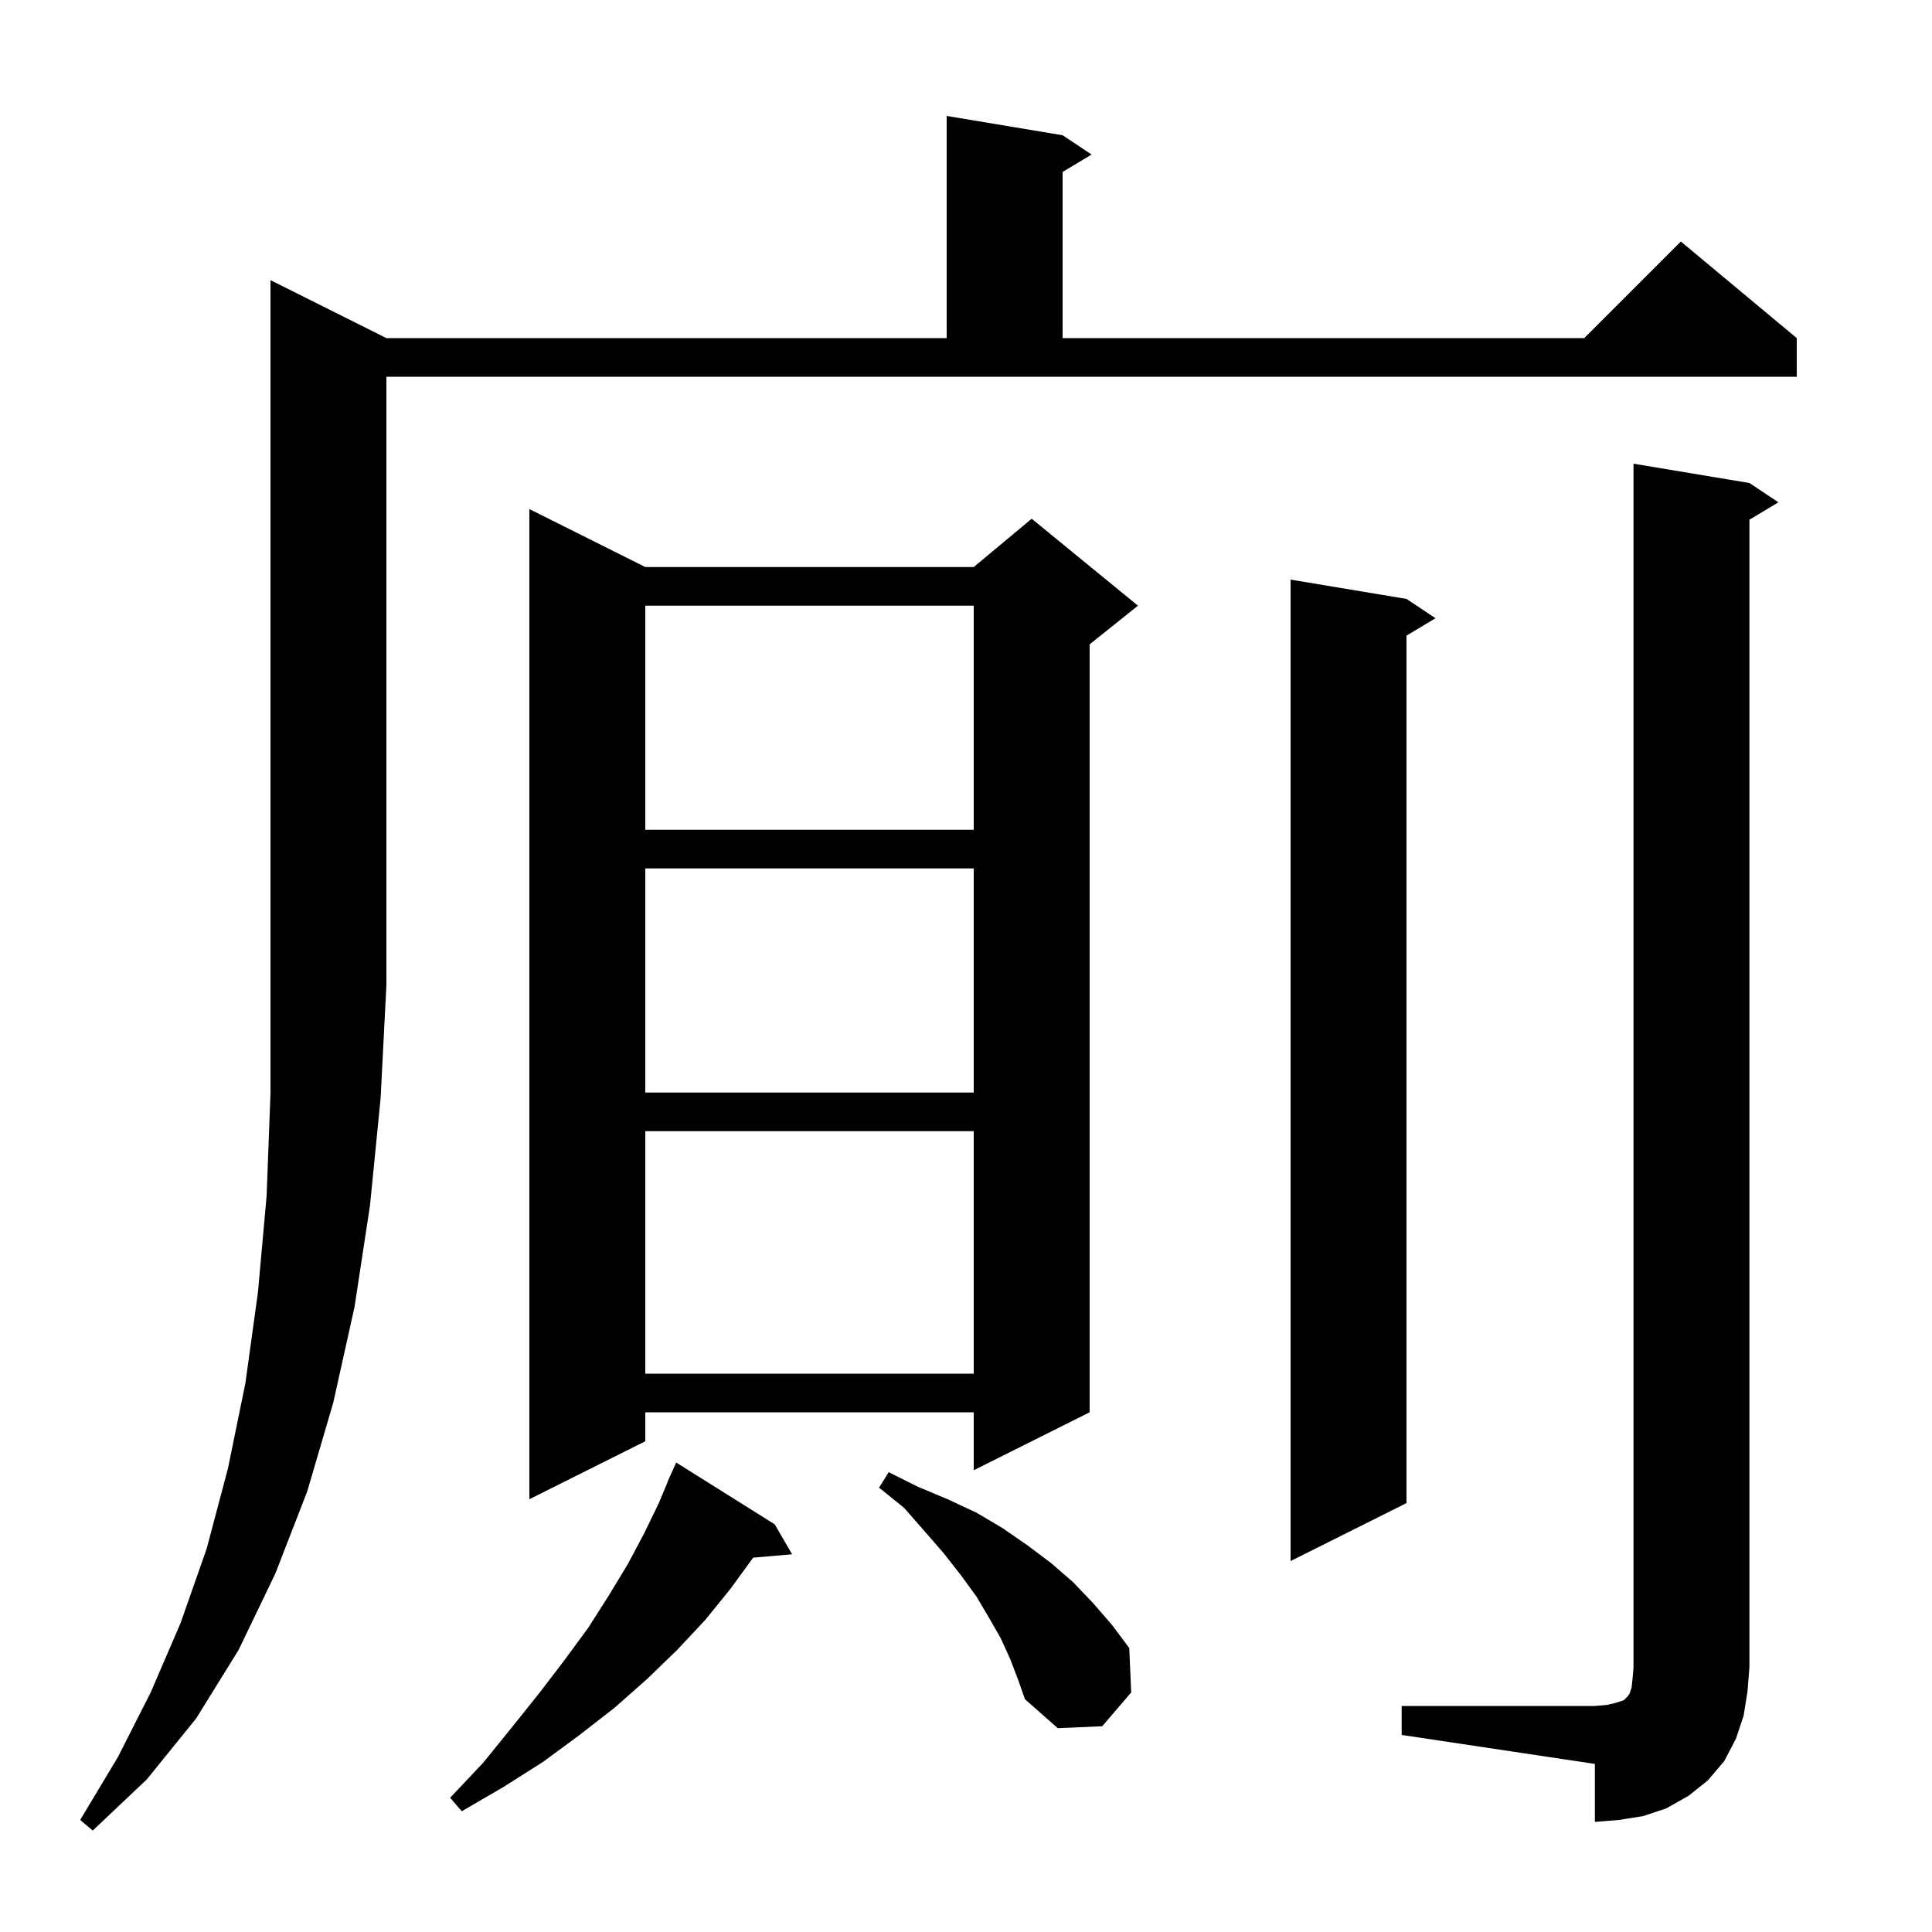 <svg xmlns="http://www.w3.org/2000/svg" xmlns:xlink="http://www.w3.org/1999/xlink" version="1.1" baseProfile="full" viewBox="0 0 200 200" width="200" height="200">
<g fill="black">
<path d="M 40.0 35.0 L 98.0 35.0 L 98.0 12.0 L 110.0 14.0 L 113.0 16.0 L 110.0 17.8 L 110.0 35.0 L 164.0 35.0 L 174.0 25.0 L 186.0 35.0 L 186.0 39.0 L 40.0 39.0 L 40.0 102.0 L 39.4 113.7 L 38.3 124.8 L 36.7 135.3 L 34.5 145.2 L 31.8 154.4 L 28.5 162.9 L 24.7 170.8 L 20.3 177.9 L 15.2 184.2 L 9.6 189.5 L 8.3 188.4 L 12.2 181.9 L 15.6 175.2 L 18.7 168.0 L 21.4 160.3 L 23.6 152.0 L 25.4 143.2 L 26.7 133.8 L 27.6 123.8 L 28.0 113.2 L 28.0 29.0 Z M 145.1 176.6 L 165.1 176.6 L 166.3 176.5 L 167.2 176.3 L 168.1 176.0 L 168.5 175.6 L 168.7 175.3 L 168.9 174.7 L 169.0 173.8 L 169.1 172.6 L 169.1 48.0 L 181.1 50.0 L 184.1 52.0 L 181.1 53.8 L 181.1 172.6 L 180.9 175.1 L 180.5 177.6 L 179.7 180.0 L 178.5 182.3 L 176.8 184.3 L 174.8 185.9 L 172.5 187.2 L 170.1 188.0 L 167.6 188.4 L 165.1 188.6 L 165.1 182.6 L 145.1 179.6 Z M 80.2 157.8 L 82.0 160.9 L 77.965 161.248 L 75.6 164.5 L 73.0 167.7 L 70.1 170.8 L 67.0 173.8 L 63.6 176.8 L 60.0 179.6 L 56.2 182.4 L 52.1 185.0 L 47.8 187.5 L 46.6 186.1 L 50.0 182.5 L 53.0 178.8 L 55.8 175.3 L 58.4 171.9 L 60.9 168.5 L 63.0 165.2 L 65.0 161.9 L 66.7 158.7 L 68.2 155.6 L 69.119 153.408 L 69.1 153.4 L 69.432 152.663 L 69.5 152.5 L 69.504 152.502 L 70.0 151.4 Z M 104.6 171.8 L 103.6 169.6 L 102.4 167.5 L 101.1 165.3 L 99.5 163.1 L 97.7 160.8 L 95.7 158.5 L 93.6 156.1 L 91.0 154.0 L 92.0 152.4 L 95.0 153.9 L 98.1 155.2 L 101.1 156.6 L 103.8 158.2 L 106.4 160.0 L 108.8 161.8 L 111.1 163.8 L 113.2 166.0 L 115.1 168.2 L 116.9 170.6 L 117.1 175.2 L 114.1 178.7 L 109.5 178.9 L 106.1 175.9 L 105.4 173.9 Z M 145.6 62.0 L 148.6 64.0 L 145.6 65.8 L 145.6 155.6 L 133.6 161.6 L 133.6 60.0 Z M 66.8 58.7 L 100.8 58.7 L 106.8 53.7 L 117.8 62.7 L 112.8 66.7 L 112.8 146.2 L 100.8 152.2 L 100.8 146.2 L 66.8 146.2 L 66.8 149.2 L 54.8 155.2 L 54.8 52.7 Z M 66.8 117.1 L 66.8 142.2 L 100.8 142.2 L 100.8 117.1 Z M 66.8 89.9 L 66.8 113.1 L 100.8 113.1 L 100.8 89.9 Z M 66.8 62.7 L 66.8 85.9 L 100.8 85.9 L 100.8 62.7 Z " />
</g>
</svg>
